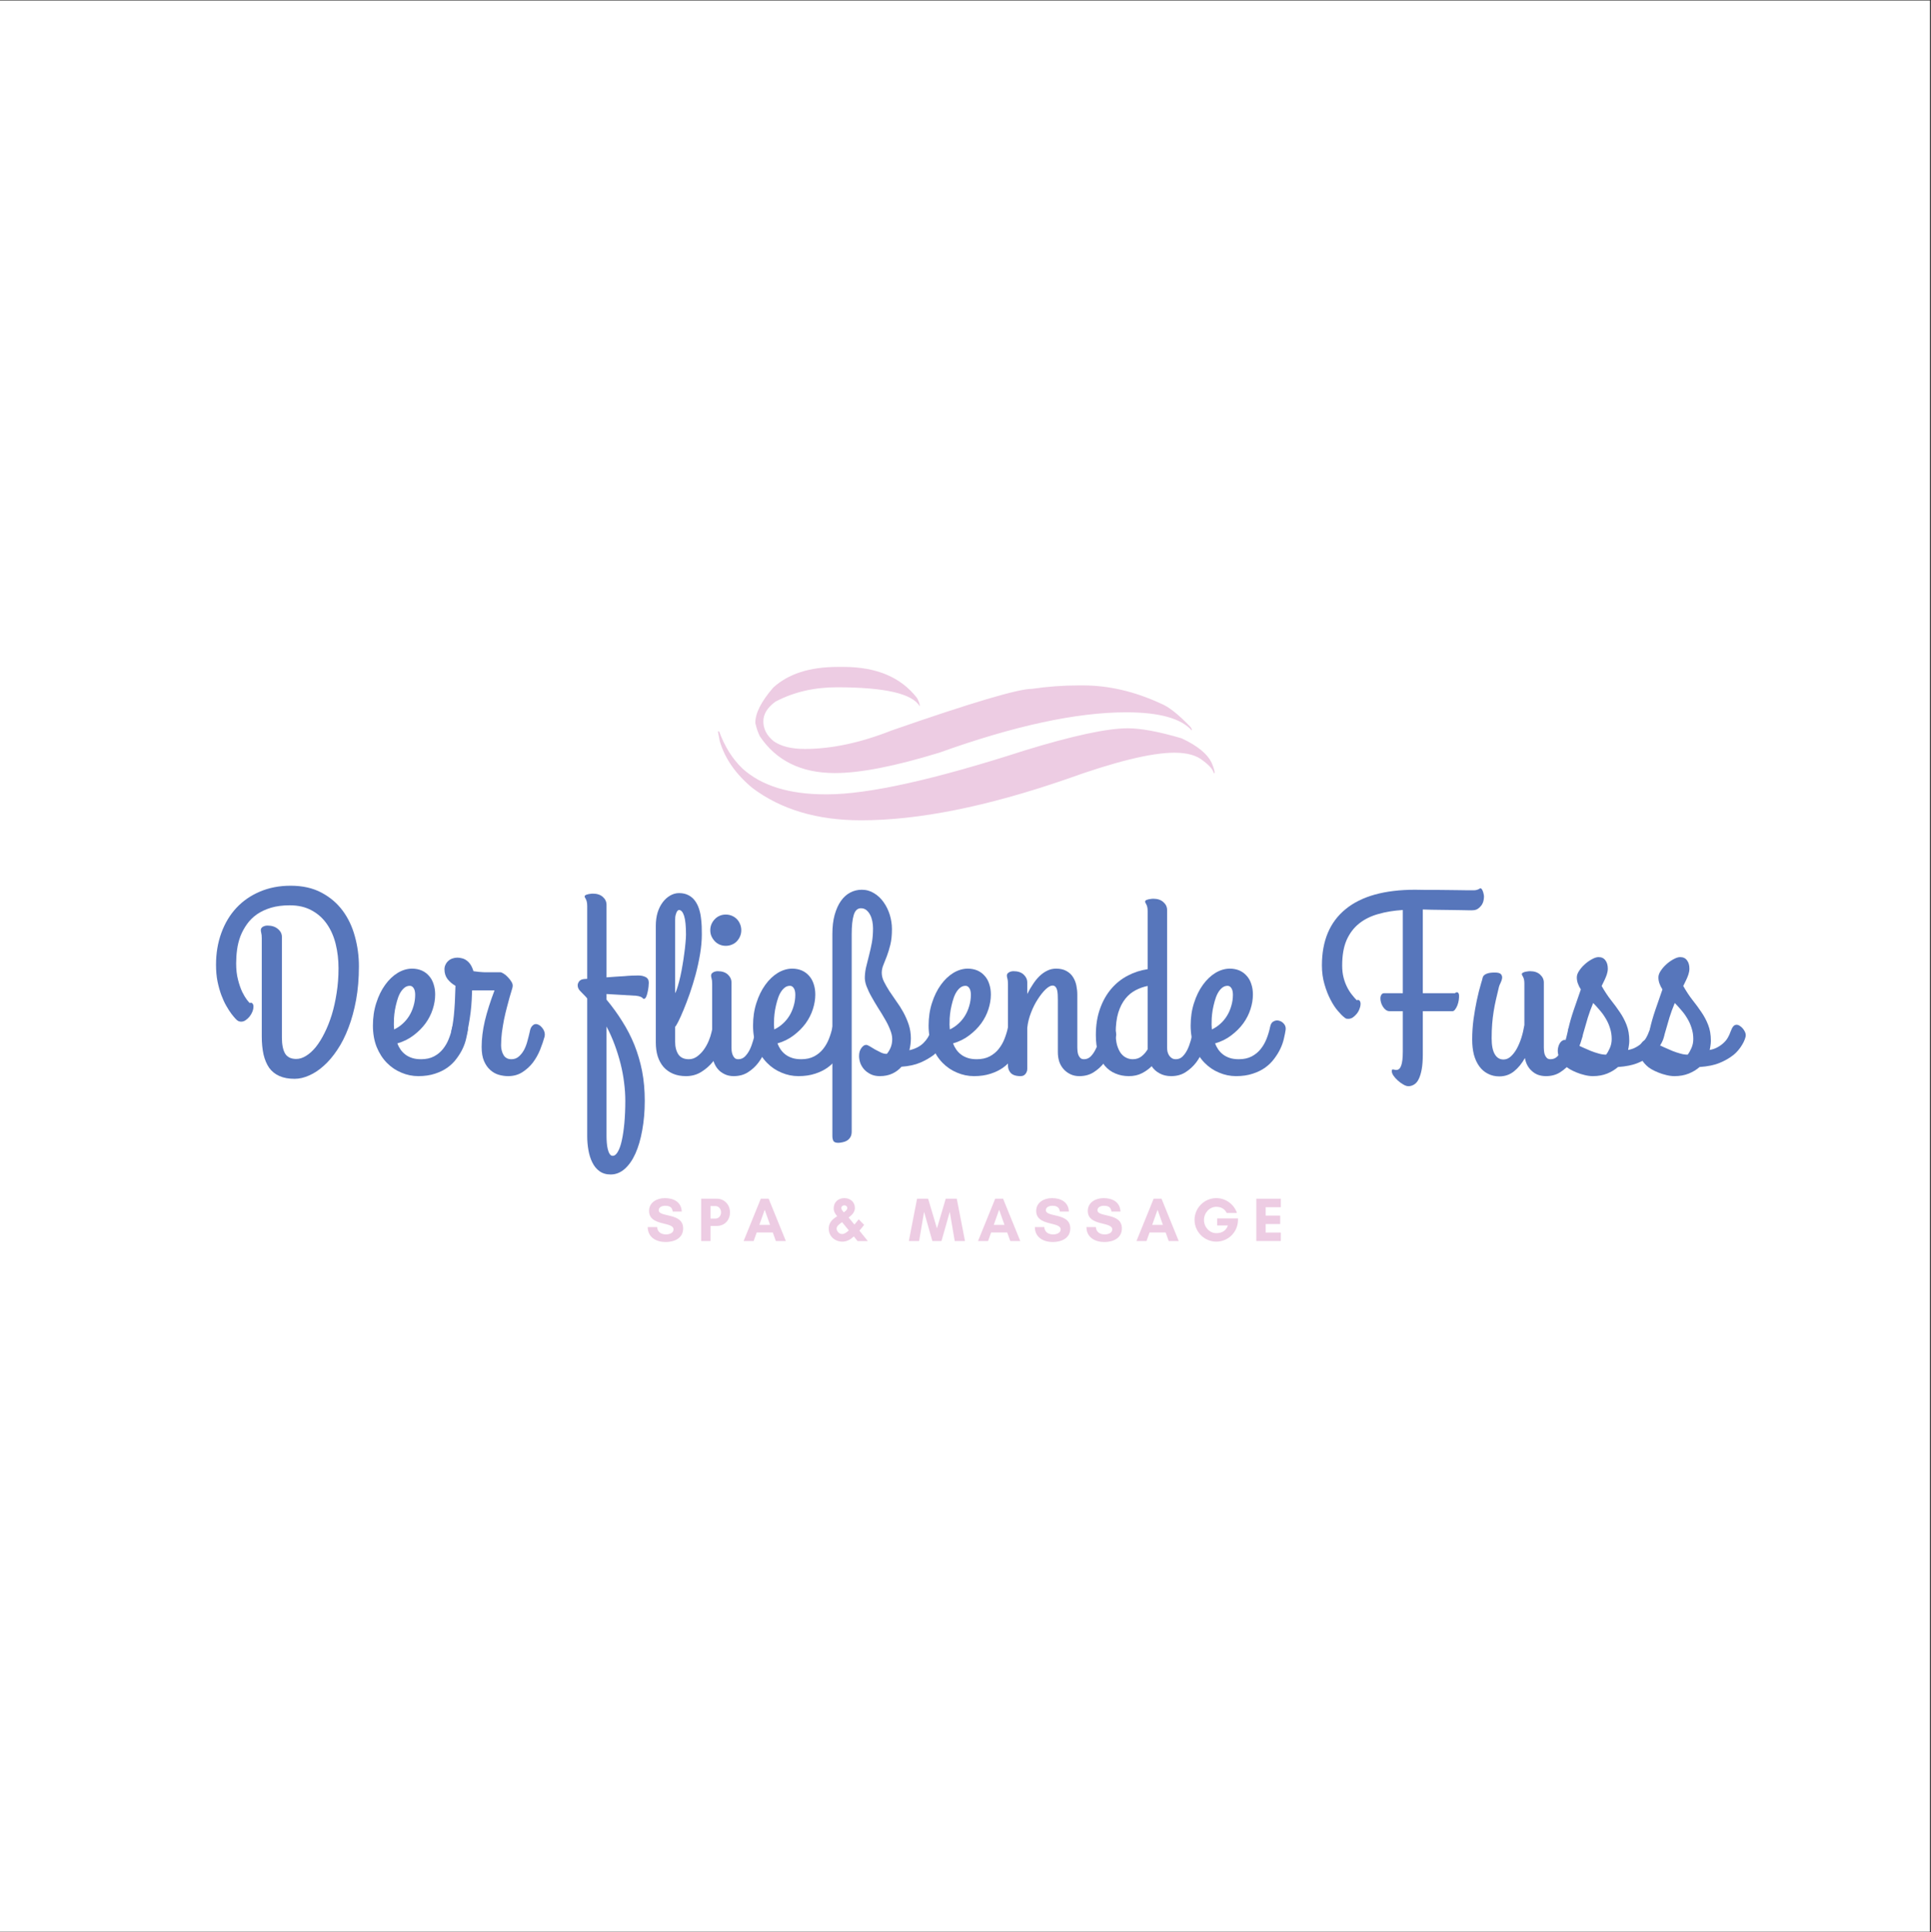 <?xml version="1.0" encoding="iso-8859-1"?>
<svg xmlns="http://www.w3.org/2000/svg" xmlns:xlink="http://www.w3.org/1999/xlink" width="224.88pt" height="225pt" viewBox="0 0 224.88 225" version="1.2">
	
	

	
	<rect x="0" y="0" width="224.88" height="225" fill="#333333" stroke="none"/>
	
	

	
	<defs>
		
		

		
		<g>
			
			

			
			<symbol overflow="visible" id="glyph0-0">
				
				

				
				<path style="stroke:none;" d="" animation_id="0"/>
				
				

			
			</symbol>
			
			

			
			<symbol overflow="visible" id="glyph0-1">
				
				

				
				<path style="stroke:none;" d="M 8.203 -3.672 C 8.203 -2.848 8.328 -2.223 8.578 -1.797 C 8.836 -1.379 9.27 -1.172 9.875 -1.172 C 10.25 -1.172 10.629 -1.289 11.016 -1.531 C 11.41 -1.77 11.789 -2.113 12.156 -2.562 C 12.52 -3.02 12.859 -3.566 13.172 -4.203 C 13.492 -4.836 13.773 -5.547 14.016 -6.328 C 14.254 -7.109 14.441 -7.953 14.578 -8.859 C 14.723 -9.773 14.797 -10.727 14.797 -11.719 C 14.797 -12.719 14.688 -13.66 14.469 -14.547 C 14.25 -15.441 13.906 -16.223 13.438 -16.891 C 12.977 -17.555 12.391 -18.082 11.672 -18.469 C 10.961 -18.863 10.113 -19.062 9.125 -19.062 C 8.301 -19.062 7.57 -18.969 6.938 -18.781 C 6.312 -18.594 5.766 -18.336 5.297 -18.016 C 4.836 -17.691 4.453 -17.312 4.141 -16.875 C 3.828 -16.438 3.57 -15.969 3.375 -15.469 C 3.188 -14.969 3.055 -14.445 2.984 -13.906 C 2.91 -13.363 2.875 -12.832 2.875 -12.312 C 2.875 -11.594 2.945 -10.953 3.094 -10.391 C 3.238 -9.828 3.406 -9.348 3.594 -8.953 C 3.789 -8.566 3.973 -8.266 4.141 -8.047 C 4.305 -7.836 4.406 -7.719 4.438 -7.688 C 4.602 -7.738 4.719 -7.719 4.781 -7.625 C 4.852 -7.539 4.891 -7.426 4.891 -7.281 C 4.891 -7.082 4.848 -6.879 4.766 -6.672 C 4.68 -6.461 4.57 -6.273 4.438 -6.109 C 4.301 -5.941 4.148 -5.801 3.984 -5.688 C 3.816 -5.57 3.645 -5.516 3.469 -5.516 C 3.383 -5.516 3.305 -5.523 3.234 -5.547 C 3.16 -5.566 3.086 -5.602 3.016 -5.656 C 2.992 -5.664 2.922 -5.734 2.797 -5.859 C 2.672 -5.992 2.516 -6.18 2.328 -6.422 C 2.141 -6.672 1.941 -6.977 1.734 -7.344 C 1.523 -7.707 1.332 -8.125 1.156 -8.594 C 0.977 -9.07 0.828 -9.609 0.703 -10.203 C 0.586 -10.797 0.531 -11.441 0.531 -12.141 C 0.531 -13.484 0.738 -14.723 1.156 -15.859 C 1.57 -16.992 2.156 -17.961 2.906 -18.766 C 3.664 -19.578 4.578 -20.207 5.641 -20.656 C 6.711 -21.113 7.906 -21.344 9.219 -21.344 C 10.602 -21.344 11.797 -21.078 12.797 -20.547 C 13.805 -20.016 14.633 -19.312 15.281 -18.438 C 15.926 -17.57 16.398 -16.57 16.703 -15.438 C 17.016 -14.312 17.172 -13.148 17.172 -11.953 C 17.172 -10.547 17.062 -9.242 16.844 -8.047 C 16.625 -6.859 16.328 -5.773 15.953 -4.797 C 15.586 -3.828 15.156 -2.973 14.656 -2.234 C 14.164 -1.492 13.641 -0.875 13.078 -0.375 C 12.523 0.125 11.957 0.5 11.375 0.75 C 10.801 1.008 10.238 1.141 9.688 1.141 C 8.988 1.141 8.395 1.031 7.906 0.812 C 7.414 0.594 7.02 0.273 6.719 -0.141 C 6.426 -0.566 6.207 -1.086 6.062 -1.703 C 5.926 -2.328 5.859 -3.031 5.859 -3.812 L 5.859 -15.234 C 5.859 -15.516 5.836 -15.719 5.797 -15.844 C 5.766 -15.969 5.75 -16.082 5.75 -16.188 C 5.75 -16.344 5.828 -16.469 5.984 -16.562 C 6.141 -16.656 6.32 -16.703 6.531 -16.703 C 7.031 -16.703 7.43 -16.57 7.734 -16.312 C 8.047 -16.051 8.203 -15.742 8.203 -15.391 Z M 8.203 -3.672 " animation_id="1"/>
				
				

			
			</symbol>
			
			

			
			<symbol overflow="visible" id="glyph0-2">
				
				

				
				<path style="stroke:none;" d="M 7.906 -8.672 C 7.906 -8.117 7.812 -7.551 7.625 -6.969 C 7.438 -6.383 7.156 -5.832 6.781 -5.312 C 6.406 -4.801 5.941 -4.336 5.391 -3.922 C 4.848 -3.504 4.219 -3.191 3.5 -2.984 C 3.594 -2.734 3.719 -2.492 3.875 -2.266 C 4.039 -2.035 4.234 -1.836 4.453 -1.672 C 4.68 -1.504 4.941 -1.375 5.234 -1.281 C 5.523 -1.188 5.867 -1.141 6.266 -1.141 C 6.848 -1.141 7.348 -1.25 7.766 -1.469 C 8.18 -1.688 8.531 -1.973 8.812 -2.328 C 9.102 -2.691 9.332 -3.094 9.5 -3.531 C 9.676 -3.977 9.812 -4.43 9.906 -4.891 C 9.969 -5.223 10.102 -5.441 10.312 -5.547 C 10.52 -5.66 10.734 -5.688 10.953 -5.625 C 11.172 -5.57 11.359 -5.453 11.516 -5.266 C 11.68 -5.078 11.75 -4.848 11.719 -4.578 C 11.676 -4.285 11.609 -3.941 11.516 -3.547 C 11.43 -3.16 11.297 -2.77 11.109 -2.375 C 10.922 -1.977 10.68 -1.586 10.391 -1.203 C 10.109 -0.816 9.758 -0.473 9.344 -0.172 C 8.926 0.129 8.438 0.367 7.875 0.547 C 7.312 0.734 6.664 0.828 5.938 0.828 C 5.258 0.828 4.602 0.691 3.969 0.422 C 3.332 0.16 2.77 -0.219 2.281 -0.719 C 1.789 -1.219 1.395 -1.832 1.094 -2.562 C 0.801 -3.301 0.656 -4.133 0.656 -5.062 C 0.656 -6.008 0.785 -6.883 1.047 -7.688 C 1.305 -8.5 1.648 -9.203 2.078 -9.797 C 2.504 -10.391 2.988 -10.852 3.531 -11.188 C 4.082 -11.52 4.645 -11.688 5.219 -11.688 C 5.633 -11.688 6.008 -11.613 6.344 -11.469 C 6.676 -11.32 6.957 -11.113 7.188 -10.844 C 7.426 -10.582 7.602 -10.266 7.719 -9.891 C 7.844 -9.523 7.906 -9.117 7.906 -8.672 Z M 3.094 -5.156 C 3.094 -5.062 3.098 -4.973 3.109 -4.891 C 3.117 -4.805 3.125 -4.711 3.125 -4.609 C 3.5 -4.785 3.832 -5.008 4.125 -5.281 C 4.426 -5.551 4.68 -5.859 4.891 -6.203 C 5.109 -6.555 5.273 -6.941 5.391 -7.359 C 5.516 -7.773 5.578 -8.203 5.578 -8.641 C 5.578 -8.973 5.52 -9.227 5.406 -9.406 C 5.289 -9.594 5.141 -9.688 4.953 -9.688 C 4.703 -9.688 4.484 -9.602 4.297 -9.438 C 4.109 -9.281 3.941 -9.066 3.797 -8.797 C 3.66 -8.535 3.547 -8.234 3.453 -7.891 C 3.359 -7.555 3.281 -7.219 3.219 -6.875 C 3.164 -6.539 3.129 -6.219 3.109 -5.906 C 3.098 -5.602 3.094 -5.352 3.094 -5.156 Z M 3.094 -5.156 " animation_id="2"/>
				
				

			
			</symbol>
			
			

			
			<symbol overflow="visible" id="glyph0-3">
				
				

				
				<path style="stroke:none;" d="M 7.547 0.828 C 7.191 0.828 6.832 0.773 6.469 0.672 C 6.102 0.566 5.77 0.379 5.469 0.109 C 5.176 -0.148 4.938 -0.492 4.75 -0.922 C 4.562 -1.359 4.469 -1.906 4.469 -2.562 C 4.469 -3.52 4.594 -4.535 4.844 -5.609 C 5.102 -6.68 5.477 -7.863 5.969 -9.156 L 3.359 -9.156 C 3.348 -8.863 3.332 -8.492 3.312 -8.047 C 3.289 -7.598 3.25 -7.117 3.188 -6.609 C 3.125 -6.109 3.047 -5.602 2.953 -5.094 C 2.867 -4.582 2.758 -4.109 2.625 -3.672 C 2.52 -3.359 2.363 -3.176 2.156 -3.125 C 1.945 -3.082 1.738 -3.117 1.531 -3.234 C 1.332 -3.359 1.172 -3.535 1.047 -3.766 C 0.922 -4.004 0.891 -4.25 0.953 -4.5 C 1.035 -4.801 1.102 -5.164 1.156 -5.594 C 1.219 -6.031 1.266 -6.488 1.297 -6.969 C 1.336 -7.445 1.363 -7.926 1.375 -8.406 C 1.395 -8.883 1.41 -9.312 1.422 -9.688 C 1.055 -9.895 0.75 -10.156 0.5 -10.469 C 0.258 -10.789 0.141 -11.172 0.141 -11.609 C 0.141 -11.805 0.18 -11.988 0.266 -12.156 C 0.348 -12.332 0.457 -12.477 0.594 -12.594 C 0.727 -12.719 0.891 -12.812 1.078 -12.875 C 1.266 -12.938 1.453 -12.969 1.641 -12.969 C 1.816 -12.969 2 -12.941 2.188 -12.891 C 2.375 -12.848 2.551 -12.766 2.719 -12.641 C 2.895 -12.516 3.051 -12.348 3.188 -12.141 C 3.32 -11.93 3.43 -11.68 3.516 -11.391 C 3.766 -11.359 3.973 -11.332 4.141 -11.312 C 4.305 -11.301 4.445 -11.289 4.562 -11.281 C 4.688 -11.27 4.785 -11.266 4.859 -11.266 C 4.941 -11.266 5.02 -11.266 5.094 -11.266 L 6.656 -11.266 C 6.738 -11.266 6.863 -11.211 7.031 -11.109 C 7.207 -11.004 7.375 -10.863 7.531 -10.688 C 7.695 -10.52 7.836 -10.336 7.953 -10.141 C 8.066 -9.953 8.109 -9.77 8.078 -9.594 C 8.078 -9.531 8.039 -9.391 7.969 -9.172 C 7.906 -8.953 7.82 -8.672 7.719 -8.328 C 7.625 -7.984 7.52 -7.594 7.406 -7.156 C 7.289 -6.719 7.18 -6.254 7.078 -5.766 C 6.984 -5.273 6.898 -4.77 6.828 -4.25 C 6.766 -3.738 6.734 -3.234 6.734 -2.734 C 6.734 -2.535 6.758 -2.336 6.812 -2.141 C 6.863 -1.941 6.938 -1.766 7.031 -1.609 C 7.125 -1.461 7.242 -1.348 7.391 -1.266 C 7.547 -1.18 7.727 -1.141 7.938 -1.141 C 8.27 -1.141 8.555 -1.242 8.797 -1.453 C 9.047 -1.672 9.254 -1.938 9.422 -2.25 C 9.586 -2.57 9.719 -2.922 9.812 -3.297 C 9.914 -3.672 10.004 -4.023 10.078 -4.359 C 10.129 -4.66 10.223 -4.879 10.359 -5.016 C 10.492 -5.16 10.633 -5.234 10.781 -5.234 C 10.906 -5.234 11.031 -5.195 11.156 -5.125 C 11.281 -5.051 11.391 -4.957 11.484 -4.844 C 11.586 -4.727 11.672 -4.598 11.734 -4.453 C 11.797 -4.305 11.828 -4.16 11.828 -4.016 C 11.828 -3.961 11.82 -3.922 11.812 -3.891 C 11.812 -3.867 11.812 -3.844 11.812 -3.812 C 11.676 -3.32 11.5 -2.801 11.281 -2.25 C 11.062 -1.707 10.781 -1.207 10.438 -0.75 C 10.094 -0.301 9.68 0.07 9.203 0.375 C 8.734 0.676 8.18 0.828 7.547 0.828 Z M 7.547 0.828 " animation_id="3"/>
				
				

			
			</symbol>
			
			

			
			<symbol overflow="visible" id="glyph0-4">
				
				

				
				<path style="stroke:none;" d="" animation_id="4"/>
				
				

			
			</symbol>
			
			

			
			<symbol overflow="visible" id="glyph0-5">
				
				

				
				<path style="stroke:none;" d="M 3.297 -8.734 L 3.297 -8.078 C 3.984 -7.254 4.598 -6.406 5.141 -5.531 C 5.691 -4.664 6.16 -3.754 6.547 -2.797 C 6.93 -1.836 7.227 -0.828 7.438 0.234 C 7.645 1.305 7.75 2.461 7.75 3.703 C 7.75 4.941 7.648 6.086 7.453 7.141 C 7.266 8.191 7 9.098 6.656 9.859 C 6.312 10.617 5.895 11.211 5.406 11.641 C 4.914 12.066 4.375 12.281 3.781 12.281 C 3.258 12.281 2.82 12.148 2.469 11.891 C 2.125 11.641 1.848 11.301 1.641 10.875 C 1.43 10.457 1.281 9.977 1.188 9.438 C 1.094 8.906 1.047 8.363 1.047 7.812 L 1.047 -8.219 C 1.016 -8.25 0.984 -8.285 0.953 -8.328 C 0.922 -8.367 0.891 -8.406 0.859 -8.438 C 0.629 -8.676 0.414 -8.895 0.219 -9.094 C 0.031 -9.289 -0.062 -9.508 -0.062 -9.75 C -0.062 -9.895 -0.008 -10.039 0.094 -10.188 C 0.207 -10.344 0.383 -10.438 0.625 -10.469 C 0.676 -10.469 0.734 -10.473 0.797 -10.484 C 0.867 -10.492 0.953 -10.5 1.047 -10.5 L 1.047 -18.969 C 1.047 -19.176 1.031 -19.344 1 -19.469 C 0.969 -19.602 0.93 -19.707 0.891 -19.781 C 0.859 -19.852 0.828 -19.91 0.797 -19.953 C 0.766 -19.992 0.75 -20.039 0.75 -20.094 C 0.75 -20.145 0.773 -20.191 0.828 -20.234 C 0.891 -20.273 0.969 -20.305 1.062 -20.328 C 1.156 -20.359 1.258 -20.379 1.375 -20.391 C 1.488 -20.41 1.598 -20.422 1.703 -20.422 C 2.203 -20.422 2.594 -20.289 2.875 -20.031 C 3.156 -19.781 3.297 -19.473 3.297 -19.109 L 3.297 -10.672 C 3.648 -10.703 4 -10.727 4.344 -10.75 C 4.695 -10.77 5.035 -10.789 5.359 -10.812 C 5.691 -10.844 6 -10.863 6.281 -10.875 C 6.562 -10.883 6.801 -10.891 7 -10.891 C 7.332 -10.891 7.617 -10.828 7.859 -10.703 C 8.098 -10.578 8.219 -10.359 8.219 -10.047 C 8.219 -9.941 8.207 -9.785 8.188 -9.578 C 8.164 -9.367 8.129 -9.156 8.078 -8.938 C 8.035 -8.727 7.977 -8.547 7.906 -8.391 C 7.832 -8.242 7.75 -8.172 7.656 -8.172 C 7.602 -8.172 7.566 -8.188 7.547 -8.219 C 7.523 -8.25 7.484 -8.285 7.422 -8.328 C 7.367 -8.367 7.289 -8.406 7.188 -8.438 C 7.094 -8.477 6.941 -8.508 6.734 -8.531 Z M 5.484 3.703 C 5.484 3.016 5.438 2.312 5.344 1.594 C 5.258 0.875 5.125 0.145 4.938 -0.594 C 4.75 -1.344 4.52 -2.082 4.25 -2.812 C 3.977 -3.551 3.66 -4.266 3.297 -4.953 L 3.297 7.812 C 3.297 8.051 3.305 8.305 3.328 8.578 C 3.348 8.848 3.383 9.094 3.438 9.312 C 3.488 9.539 3.562 9.727 3.656 9.875 C 3.75 10.031 3.867 10.109 4.016 10.109 C 4.234 10.109 4.43 9.953 4.609 9.641 C 4.797 9.328 4.953 8.883 5.078 8.312 C 5.203 7.75 5.301 7.078 5.375 6.297 C 5.445 5.516 5.484 4.648 5.484 3.703 Z M 5.484 3.703 " animation_id="5"/>
				
				

			
			</symbol>
			
			

			
			<symbol overflow="visible" id="glyph0-6">
				
				

				
				<path style="stroke:none;" d="M 3.297 -8.828 C 3.41 -9.023 3.516 -9.297 3.609 -9.641 C 3.711 -9.984 3.812 -10.363 3.906 -10.781 C 4 -11.195 4.082 -11.633 4.156 -12.094 C 4.238 -12.551 4.305 -13 4.359 -13.438 C 4.422 -13.875 4.469 -14.281 4.5 -14.656 C 4.539 -15.039 4.562 -15.375 4.562 -15.656 C 4.562 -16.645 4.488 -17.367 4.344 -17.828 C 4.195 -18.285 4 -18.516 3.75 -18.516 C 3.676 -18.516 3.609 -18.473 3.547 -18.391 C 3.492 -18.316 3.445 -18.219 3.406 -18.094 C 3.363 -17.977 3.332 -17.848 3.312 -17.703 C 3.301 -17.566 3.297 -17.441 3.297 -17.328 Z M 7.547 -4.328 C 7.598 -4.617 7.68 -4.828 7.797 -4.953 C 7.922 -5.086 8.051 -5.16 8.188 -5.172 C 8.332 -5.191 8.477 -5.16 8.625 -5.078 C 8.77 -4.992 8.895 -4.883 9 -4.75 C 9.113 -4.613 9.195 -4.457 9.25 -4.281 C 9.301 -4.113 9.305 -3.945 9.266 -3.781 C 9.129 -3.383 8.938 -2.922 8.688 -2.391 C 8.438 -1.859 8.113 -1.352 7.719 -0.875 C 7.332 -0.395 6.879 0.004 6.359 0.328 C 5.836 0.66 5.238 0.828 4.562 0.828 C 3.988 0.828 3.484 0.734 3.047 0.547 C 2.609 0.359 2.238 0.094 1.938 -0.25 C 1.645 -0.594 1.422 -1.004 1.266 -1.484 C 1.117 -1.973 1.047 -2.508 1.047 -3.094 L 1.047 -16.672 C 1.047 -17.223 1.113 -17.734 1.25 -18.203 C 1.395 -18.672 1.594 -19.07 1.844 -19.406 C 2.094 -19.738 2.379 -20 2.703 -20.188 C 3.035 -20.383 3.383 -20.484 3.75 -20.484 C 4.188 -20.484 4.555 -20.398 4.859 -20.234 C 5.16 -20.078 5.406 -19.867 5.594 -19.609 C 5.789 -19.348 5.945 -19.047 6.062 -18.703 C 6.176 -18.367 6.254 -18.023 6.297 -17.672 C 6.348 -17.316 6.379 -16.961 6.391 -16.609 C 6.398 -16.266 6.406 -15.953 6.406 -15.672 C 6.406 -14.953 6.336 -14.191 6.203 -13.391 C 6.066 -12.586 5.895 -11.797 5.688 -11.016 C 5.477 -10.242 5.25 -9.5 5 -8.781 C 4.75 -8.07 4.508 -7.441 4.281 -6.891 C 4.051 -6.336 3.848 -5.883 3.672 -5.531 C 3.492 -5.176 3.367 -4.973 3.297 -4.922 L 3.297 -3.188 C 3.297 -2.582 3.422 -2.086 3.672 -1.703 C 3.93 -1.328 4.336 -1.141 4.891 -1.141 C 5.234 -1.141 5.551 -1.242 5.844 -1.453 C 6.133 -1.66 6.395 -1.922 6.625 -2.234 C 6.852 -2.547 7.047 -2.891 7.203 -3.266 C 7.359 -3.641 7.473 -3.992 7.547 -4.328 Z M 7.547 -4.328 " animation_id="6"/>
				
				

			
			</symbol>
			
			

			
			<symbol overflow="visible" id="glyph0-7">
				
				

				
				<path style="stroke:none;" d="M 2.625 -14.344 C 2.375 -14.344 2.141 -14.391 1.922 -14.484 C 1.703 -14.578 1.516 -14.707 1.359 -14.875 C 1.203 -15.039 1.07 -15.234 0.969 -15.453 C 0.875 -15.672 0.828 -15.906 0.828 -16.156 C 0.828 -16.414 0.875 -16.656 0.969 -16.875 C 1.07 -17.102 1.203 -17.297 1.359 -17.453 C 1.516 -17.617 1.703 -17.75 1.922 -17.844 C 2.141 -17.938 2.375 -17.984 2.625 -17.984 C 2.883 -17.984 3.125 -17.938 3.344 -17.844 C 3.57 -17.75 3.766 -17.617 3.922 -17.453 C 4.078 -17.297 4.203 -17.102 4.297 -16.875 C 4.391 -16.656 4.438 -16.414 4.438 -16.156 C 4.438 -15.906 4.391 -15.672 4.297 -15.453 C 4.203 -15.234 4.078 -15.039 3.922 -14.875 C 3.766 -14.707 3.57 -14.578 3.344 -14.484 C 3.125 -14.391 2.883 -14.344 2.625 -14.344 Z M 3.297 -2.5 C 3.297 -2.438 3.301 -2.328 3.312 -2.172 C 3.32 -2.023 3.352 -1.875 3.406 -1.719 C 3.457 -1.562 3.535 -1.426 3.641 -1.312 C 3.742 -1.195 3.895 -1.141 4.094 -1.141 C 4.383 -1.141 4.641 -1.242 4.859 -1.453 C 5.078 -1.672 5.266 -1.938 5.422 -2.25 C 5.578 -2.57 5.707 -2.922 5.812 -3.297 C 5.926 -3.672 6.016 -4.023 6.078 -4.359 C 6.141 -4.648 6.227 -4.863 6.344 -5 C 6.469 -5.145 6.598 -5.223 6.734 -5.234 C 6.879 -5.242 7.02 -5.207 7.156 -5.125 C 7.301 -5.039 7.43 -4.926 7.547 -4.781 C 7.66 -4.645 7.742 -4.488 7.797 -4.312 C 7.848 -4.133 7.852 -3.969 7.812 -3.812 C 7.676 -3.32 7.5 -2.801 7.281 -2.25 C 7.062 -1.707 6.781 -1.207 6.438 -0.75 C 6.102 -0.301 5.695 0.07 5.219 0.375 C 4.75 0.676 4.191 0.828 3.547 0.828 C 3.148 0.828 2.797 0.75 2.484 0.594 C 2.172 0.445 1.91 0.25 1.703 0 C 1.492 -0.25 1.332 -0.539 1.219 -0.875 C 1.102 -1.219 1.047 -1.582 1.047 -1.969 L 1.047 -9.922 C 1.047 -10.203 1.023 -10.406 0.984 -10.531 C 0.941 -10.664 0.922 -10.785 0.922 -10.891 C 0.922 -11.035 1 -11.156 1.156 -11.25 C 1.312 -11.344 1.492 -11.391 1.703 -11.391 C 2.203 -11.391 2.594 -11.258 2.875 -11 C 3.156 -10.738 3.297 -10.43 3.297 -10.078 Z M 3.297 -2.5 " animation_id="7"/>
				
				

			
			</symbol>
			
			

			
			<symbol overflow="visible" id="glyph0-8">
				
				

				
				<path style="stroke:none;" d="M 7.984 -16.297 C 7.984 -15.578 7.922 -14.969 7.797 -14.469 C 7.672 -13.969 7.535 -13.523 7.391 -13.141 C 7.242 -12.754 7.109 -12.41 6.984 -12.109 C 6.859 -11.805 6.797 -11.504 6.797 -11.203 C 6.797 -10.879 6.879 -10.539 7.047 -10.188 C 7.223 -9.844 7.43 -9.477 7.672 -9.094 C 7.922 -8.719 8.191 -8.32 8.484 -7.906 C 8.785 -7.5 9.062 -7.066 9.312 -6.609 C 9.562 -6.148 9.77 -5.672 9.938 -5.172 C 10.102 -4.672 10.188 -4.141 10.188 -3.578 C 10.188 -3.109 10.129 -2.645 10.016 -2.188 C 10.711 -2.352 11.258 -2.633 11.656 -3.031 C 12.051 -3.426 12.328 -3.867 12.484 -4.359 C 12.598 -4.641 12.707 -4.844 12.812 -4.969 C 12.914 -5.094 13.035 -5.156 13.172 -5.156 C 13.297 -5.156 13.422 -5.113 13.547 -5.031 C 13.68 -4.945 13.801 -4.844 13.906 -4.719 C 14.008 -4.594 14.094 -4.461 14.156 -4.328 C 14.219 -4.191 14.25 -4.066 14.25 -3.953 C 14.25 -3.805 14.207 -3.629 14.125 -3.422 C 14.051 -3.223 13.945 -3.016 13.812 -2.797 C 13.688 -2.586 13.539 -2.383 13.375 -2.188 C 13.219 -1.988 13.055 -1.816 12.891 -1.672 C 12.43 -1.316 11.898 -1.008 11.297 -0.75 C 10.691 -0.488 9.957 -0.328 9.094 -0.266 C 8.812 0.066 8.457 0.332 8.031 0.531 C 7.613 0.727 7.125 0.828 6.562 0.828 C 6.164 0.828 5.816 0.754 5.516 0.609 C 5.211 0.461 4.957 0.273 4.75 0.047 C 4.551 -0.18 4.398 -0.43 4.297 -0.703 C 4.203 -0.984 4.156 -1.254 4.156 -1.516 C 4.156 -1.891 4.242 -2.195 4.422 -2.438 C 4.598 -2.688 4.785 -2.812 4.984 -2.812 C 5.078 -2.812 5.219 -2.754 5.406 -2.641 C 5.594 -2.523 5.801 -2.398 6.031 -2.266 C 6.258 -2.141 6.492 -2.02 6.734 -1.906 C 6.973 -1.801 7.191 -1.754 7.391 -1.766 C 7.555 -1.953 7.703 -2.191 7.828 -2.484 C 7.953 -2.773 8.016 -3.113 8.016 -3.5 C 8.016 -3.832 7.93 -4.195 7.766 -4.594 C 7.609 -5 7.406 -5.41 7.156 -5.828 C 6.914 -6.254 6.656 -6.68 6.375 -7.109 C 6.102 -7.547 5.848 -7.977 5.609 -8.406 C 5.367 -8.832 5.172 -9.25 5.016 -9.656 C 4.867 -10.062 4.805 -10.438 4.828 -10.781 C 4.848 -11.219 4.91 -11.633 5.016 -12.031 C 5.117 -12.438 5.223 -12.852 5.328 -13.281 C 5.441 -13.719 5.547 -14.188 5.641 -14.688 C 5.734 -15.188 5.781 -15.754 5.781 -16.391 C 5.781 -16.648 5.754 -16.914 5.703 -17.188 C 5.648 -17.469 5.566 -17.719 5.453 -17.938 C 5.336 -18.164 5.191 -18.352 5.016 -18.5 C 4.836 -18.645 4.625 -18.719 4.375 -18.719 C 3.969 -18.719 3.688 -18.453 3.531 -17.922 C 3.375 -17.398 3.297 -16.66 3.297 -15.703 L 3.297 7.281 C 3.297 7.551 3.242 7.77 3.141 7.938 C 3.035 8.113 2.898 8.25 2.734 8.344 C 2.578 8.438 2.406 8.5 2.219 8.531 C 2.039 8.57 1.879 8.594 1.734 8.594 C 1.43 8.594 1.238 8.516 1.156 8.359 C 1.082 8.203 1.047 8.008 1.047 7.781 L 1.047 -15.703 C 1.047 -16.555 1.133 -17.305 1.312 -17.953 C 1.5 -18.609 1.742 -19.148 2.047 -19.578 C 2.348 -20.004 2.707 -20.328 3.125 -20.547 C 3.539 -20.766 3.988 -20.875 4.469 -20.875 C 5 -20.875 5.477 -20.738 5.906 -20.469 C 6.344 -20.207 6.711 -19.859 7.016 -19.422 C 7.328 -18.984 7.566 -18.492 7.734 -17.953 C 7.898 -17.41 7.984 -16.859 7.984 -16.297 Z M 7.984 -16.297 " animation_id="8"/>
				
				

			
			</symbol>
			
			

			
			<symbol overflow="visible" id="glyph0-9">
				
				

				
				<path style="stroke:none;" d="M 1.047 -9.922 C 1.047 -10.203 1.023 -10.406 0.984 -10.531 C 0.941 -10.664 0.922 -10.785 0.922 -10.891 C 0.922 -11.035 1 -11.156 1.156 -11.25 C 1.312 -11.344 1.492 -11.391 1.703 -11.391 C 2.203 -11.391 2.594 -11.258 2.875 -11 C 3.156 -10.738 3.297 -10.43 3.297 -10.078 L 3.297 -8.734 C 3.504 -9.148 3.727 -9.535 3.969 -9.891 C 4.207 -10.254 4.461 -10.566 4.734 -10.828 C 5.016 -11.098 5.312 -11.305 5.625 -11.453 C 5.938 -11.609 6.281 -11.688 6.656 -11.688 C 7.145 -11.688 7.551 -11.594 7.875 -11.406 C 8.195 -11.227 8.445 -10.992 8.625 -10.703 C 8.812 -10.41 8.941 -10.082 9.016 -9.719 C 9.086 -9.363 9.125 -9.016 9.125 -8.672 L 9.125 -2.5 C 9.125 -2.438 9.129 -2.328 9.141 -2.172 C 9.148 -2.023 9.176 -1.875 9.219 -1.719 C 9.27 -1.562 9.348 -1.426 9.453 -1.312 C 9.555 -1.195 9.707 -1.141 9.906 -1.141 C 10.195 -1.141 10.453 -1.242 10.672 -1.453 C 10.891 -1.672 11.078 -1.938 11.234 -2.25 C 11.398 -2.57 11.535 -2.922 11.641 -3.297 C 11.742 -3.672 11.828 -4.023 11.891 -4.359 C 11.953 -4.66 12.051 -4.879 12.188 -5.016 C 12.32 -5.16 12.461 -5.234 12.609 -5.234 C 12.723 -5.234 12.844 -5.195 12.969 -5.125 C 13.094 -5.051 13.207 -4.957 13.312 -4.844 C 13.414 -4.727 13.5 -4.598 13.562 -4.453 C 13.625 -4.305 13.656 -4.16 13.656 -4.016 C 13.656 -3.992 13.656 -3.969 13.656 -3.938 C 13.656 -3.914 13.645 -3.875 13.625 -3.812 C 13.5 -3.32 13.328 -2.801 13.109 -2.25 C 12.891 -1.707 12.609 -1.207 12.266 -0.75 C 11.922 -0.301 11.508 0.07 11.031 0.375 C 10.562 0.676 10.004 0.828 9.359 0.828 C 8.961 0.828 8.609 0.75 8.297 0.594 C 7.992 0.445 7.734 0.25 7.516 0 C 7.297 -0.25 7.129 -0.539 7.016 -0.875 C 6.91 -1.219 6.859 -1.582 6.859 -1.969 L 6.859 -8.016 C 6.859 -8.254 6.852 -8.473 6.844 -8.672 C 6.832 -8.879 6.805 -9.062 6.766 -9.219 C 6.723 -9.375 6.66 -9.492 6.578 -9.578 C 6.492 -9.672 6.379 -9.719 6.234 -9.719 C 6.016 -9.719 5.75 -9.57 5.438 -9.281 C 5.133 -8.988 4.832 -8.609 4.531 -8.141 C 4.227 -7.68 3.961 -7.156 3.734 -6.562 C 3.504 -5.977 3.359 -5.391 3.297 -4.797 L 3.297 -0.453 C 3.297 -0.305 3.297 -0.156 3.297 0 C 3.297 0.145 3.266 0.273 3.203 0.391 C 3.148 0.516 3.066 0.617 2.953 0.703 C 2.848 0.785 2.688 0.828 2.469 0.828 C 2.32 0.828 2.164 0.812 2 0.781 C 1.832 0.75 1.676 0.688 1.531 0.594 C 1.395 0.5 1.281 0.363 1.188 0.188 C 1.094 0.02 1.047 -0.203 1.047 -0.484 Z M 1.047 -9.922 " animation_id="9"/>
				
				

			
			</symbol>
			
			

			
			<symbol overflow="visible" id="glyph0-10">
				
				

				
				<path style="stroke:none;" d="M 4.375 0.828 C 3.801 0.828 3.273 0.723 2.797 0.516 C 2.316 0.316 1.91 0.02 1.578 -0.375 C 1.242 -0.781 0.984 -1.281 0.797 -1.875 C 0.617 -2.477 0.531 -3.172 0.531 -3.953 C 0.531 -5.098 0.691 -6.117 1.016 -7.016 C 1.336 -7.922 1.773 -8.695 2.328 -9.344 C 2.879 -9.988 3.52 -10.5 4.25 -10.875 C 4.977 -11.258 5.75 -11.508 6.562 -11.625 L 6.562 -18.375 C 6.562 -18.582 6.547 -18.75 6.516 -18.875 C 6.484 -19 6.445 -19.098 6.406 -19.172 C 6.375 -19.242 6.344 -19.301 6.312 -19.344 C 6.281 -19.395 6.266 -19.441 6.266 -19.484 C 6.266 -19.547 6.289 -19.598 6.344 -19.641 C 6.406 -19.68 6.484 -19.711 6.578 -19.734 C 6.672 -19.766 6.773 -19.785 6.891 -19.797 C 7.004 -19.816 7.113 -19.828 7.219 -19.828 C 7.719 -19.828 8.109 -19.695 8.391 -19.438 C 8.68 -19.188 8.828 -18.879 8.828 -18.516 L 8.828 -2.5 C 8.828 -2.332 8.844 -2.172 8.875 -2.016 C 8.914 -1.859 8.977 -1.711 9.062 -1.578 C 9.145 -1.453 9.25 -1.348 9.375 -1.266 C 9.508 -1.18 9.664 -1.141 9.844 -1.141 C 10.145 -1.141 10.406 -1.242 10.625 -1.453 C 10.844 -1.672 11.031 -1.938 11.188 -2.25 C 11.344 -2.57 11.473 -2.922 11.578 -3.297 C 11.68 -3.672 11.766 -4.023 11.828 -4.359 C 11.891 -4.66 11.988 -4.879 12.125 -5.016 C 12.258 -5.16 12.398 -5.234 12.547 -5.234 C 12.66 -5.234 12.781 -5.195 12.906 -5.125 C 13.031 -5.051 13.145 -4.957 13.25 -4.844 C 13.352 -4.727 13.438 -4.598 13.5 -4.453 C 13.562 -4.305 13.594 -4.16 13.594 -4.016 C 13.594 -3.992 13.594 -3.969 13.594 -3.938 C 13.594 -3.914 13.582 -3.875 13.562 -3.812 C 13.438 -3.32 13.266 -2.801 13.047 -2.25 C 12.828 -1.707 12.547 -1.207 12.203 -0.75 C 11.859 -0.301 11.445 0.07 10.969 0.375 C 10.5 0.676 9.941 0.828 9.297 0.828 C 8.785 0.828 8.332 0.719 7.938 0.5 C 7.551 0.289 7.25 0.016 7.031 -0.328 C 6.695 0.004 6.312 0.281 5.875 0.5 C 5.445 0.719 4.945 0.828 4.375 0.828 Z M 4.828 -1.141 C 5.223 -1.141 5.562 -1.25 5.844 -1.469 C 6.133 -1.695 6.375 -1.973 6.562 -2.297 L 6.562 -9.672 C 6.082 -9.578 5.613 -9.41 5.156 -9.172 C 4.707 -8.941 4.312 -8.613 3.969 -8.188 C 3.625 -7.758 3.348 -7.219 3.141 -6.562 C 2.941 -5.906 2.844 -5.109 2.844 -4.172 C 2.844 -3.629 2.895 -3.164 3 -2.781 C 3.113 -2.406 3.258 -2.094 3.438 -1.844 C 3.625 -1.602 3.836 -1.426 4.078 -1.312 C 4.316 -1.195 4.566 -1.141 4.828 -1.141 Z M 4.828 -1.141 " animation_id="10"/>
				
				

			
			</symbol>
			
			

			
			<symbol overflow="visible" id="glyph0-11">
				
				

				
				<path style="stroke:none;" d="M 12.281 -1.672 C 12.281 -1.016 12.238 -0.453 12.156 0.016 C 12.07 0.484 11.957 0.863 11.812 1.156 C 11.676 1.445 11.5 1.66 11.281 1.797 C 11.07 1.93 10.848 2 10.609 2 C 10.422 2 10.219 1.93 10 1.797 C 9.781 1.672 9.566 1.516 9.359 1.328 C 9.16 1.148 8.992 0.961 8.859 0.766 C 8.734 0.578 8.672 0.41 8.672 0.266 C 8.672 0.16 8.68 0.098 8.703 0.078 C 8.734 0.055 8.77 0.047 8.812 0.047 C 8.852 0.055 8.906 0.066 8.969 0.078 C 9.031 0.098 9.102 0.109 9.188 0.109 C 9.457 0.109 9.648 -0.062 9.766 -0.406 C 9.891 -0.75 9.953 -1.297 9.953 -2.047 L 9.953 -6.734 L 8.406 -6.734 C 8.258 -6.734 8.117 -6.781 7.984 -6.875 C 7.848 -6.977 7.734 -7.102 7.641 -7.25 C 7.547 -7.395 7.473 -7.551 7.422 -7.719 C 7.367 -7.895 7.344 -8.062 7.344 -8.219 C 7.344 -8.383 7.379 -8.523 7.453 -8.641 C 7.523 -8.766 7.633 -8.828 7.781 -8.828 L 9.953 -8.828 L 9.953 -18.516 C 8.91 -18.453 7.957 -18.297 7.094 -18.047 C 6.227 -17.805 5.484 -17.438 4.859 -16.938 C 4.242 -16.445 3.758 -15.805 3.406 -15.016 C 3.062 -14.223 2.891 -13.238 2.891 -12.062 C 2.891 -11.551 2.941 -11.086 3.047 -10.672 C 3.148 -10.266 3.285 -9.895 3.453 -9.562 C 3.617 -9.227 3.801 -8.938 4 -8.688 C 4.195 -8.438 4.391 -8.211 4.578 -8.016 C 4.742 -8.066 4.859 -8.047 4.922 -7.953 C 4.992 -7.867 5.031 -7.75 5.031 -7.594 C 5.031 -7.406 4.988 -7.207 4.906 -7 C 4.832 -6.789 4.723 -6.598 4.578 -6.422 C 4.441 -6.254 4.289 -6.113 4.125 -6 C 3.957 -5.895 3.785 -5.844 3.609 -5.844 C 3.535 -5.844 3.461 -5.848 3.391 -5.859 C 3.316 -5.879 3.238 -5.926 3.156 -6 C 2.945 -6.156 2.691 -6.41 2.391 -6.766 C 2.086 -7.117 1.801 -7.555 1.531 -8.078 C 1.258 -8.598 1.023 -9.195 0.828 -9.875 C 0.629 -10.551 0.531 -11.281 0.531 -12.062 C 0.531 -14.926 1.445 -17.109 3.281 -18.609 C 5.113 -20.117 7.816 -20.875 11.391 -20.875 C 11.66 -20.875 12 -20.867 12.406 -20.859 C 12.82 -20.859 13.258 -20.859 13.719 -20.859 C 14.188 -20.859 14.66 -20.852 15.141 -20.844 C 15.617 -20.832 16.066 -20.828 16.484 -20.828 C 16.898 -20.828 17.254 -20.82 17.547 -20.812 C 17.848 -20.812 18.051 -20.812 18.156 -20.812 C 18.301 -20.812 18.422 -20.82 18.516 -20.844 C 18.609 -20.875 18.688 -20.898 18.75 -20.922 C 18.812 -20.953 18.859 -20.977 18.891 -21 C 18.93 -21.031 18.969 -21.047 19 -21.047 C 19.039 -21.047 19.086 -21.016 19.141 -20.953 C 19.191 -20.891 19.234 -20.812 19.266 -20.719 C 19.305 -20.625 19.336 -20.52 19.359 -20.406 C 19.391 -20.289 19.406 -20.176 19.406 -20.062 C 19.406 -19.883 19.379 -19.703 19.328 -19.516 C 19.273 -19.328 19.188 -19.156 19.062 -19 C 18.945 -18.852 18.805 -18.727 18.641 -18.625 C 18.473 -18.531 18.27 -18.484 18.031 -18.484 C 17.945 -18.484 17.785 -18.484 17.547 -18.484 C 17.316 -18.492 17.039 -18.5 16.719 -18.5 C 16.395 -18.508 16.035 -18.516 15.641 -18.516 C 15.254 -18.523 14.863 -18.531 14.469 -18.531 C 14.082 -18.539 13.695 -18.547 13.312 -18.547 C 12.938 -18.555 12.594 -18.566 12.281 -18.578 L 12.281 -8.828 L 16.016 -8.828 C 16.172 -8.941 16.285 -8.969 16.359 -8.906 C 16.441 -8.852 16.488 -8.75 16.5 -8.594 C 16.508 -8.438 16.5 -8.25 16.469 -8.031 C 16.438 -7.82 16.383 -7.617 16.312 -7.422 C 16.238 -7.234 16.148 -7.07 16.047 -6.938 C 15.953 -6.801 15.848 -6.734 15.734 -6.734 L 12.281 -6.734 Z M 12.281 -1.672 " animation_id="11"/>
				
				

			
			</symbol>
			
			

			
			<symbol overflow="visible" id="glyph0-12">
				
				

				
				<path style="stroke:none;" d="M 9.25 0.828 C 8.906 0.828 8.594 0.773 8.312 0.672 C 8.039 0.566 7.801 0.414 7.594 0.219 C 7.383 0.031 7.211 -0.188 7.078 -0.438 C 6.941 -0.695 6.848 -0.977 6.797 -1.281 C 6.441 -0.645 6.02 -0.129 5.531 0.266 C 5.039 0.66 4.469 0.859 3.812 0.859 C 3.32 0.859 2.879 0.754 2.484 0.547 C 2.086 0.348 1.754 0.062 1.484 -0.312 C 1.211 -0.688 1.004 -1.133 0.859 -1.656 C 0.723 -2.188 0.656 -2.781 0.656 -3.438 C 0.656 -4.219 0.707 -5.004 0.812 -5.797 C 0.926 -6.598 1.051 -7.32 1.188 -7.969 C 1.344 -8.707 1.523 -9.426 1.734 -10.125 C 1.785 -10.258 1.82 -10.391 1.844 -10.516 C 1.863 -10.648 1.914 -10.77 2 -10.875 C 2.094 -10.977 2.234 -11.062 2.422 -11.125 C 2.609 -11.195 2.898 -11.234 3.297 -11.234 C 3.672 -11.234 3.91 -11.164 4.016 -11.031 C 4.117 -10.906 4.16 -10.754 4.141 -10.578 C 4.117 -10.41 4.062 -10.234 3.969 -10.047 C 3.875 -9.859 3.812 -9.707 3.781 -9.594 C 3.645 -9.039 3.523 -8.535 3.422 -8.078 C 3.316 -7.617 3.227 -7.16 3.156 -6.703 C 3.082 -6.242 3.023 -5.766 2.984 -5.266 C 2.941 -4.766 2.922 -4.203 2.922 -3.578 C 2.922 -2.766 3.039 -2.148 3.281 -1.734 C 3.52 -1.316 3.859 -1.109 4.297 -1.109 C 4.598 -1.109 4.875 -1.219 5.125 -1.438 C 5.383 -1.664 5.617 -1.961 5.828 -2.328 C 6.035 -2.703 6.219 -3.129 6.375 -3.609 C 6.531 -4.098 6.648 -4.602 6.734 -5.125 L 6.734 -9.922 C 6.734 -10.141 6.719 -10.312 6.688 -10.438 C 6.656 -10.562 6.617 -10.66 6.578 -10.734 C 6.547 -10.805 6.516 -10.863 6.484 -10.906 C 6.453 -10.945 6.438 -11 6.438 -11.062 C 6.438 -11.113 6.461 -11.156 6.516 -11.188 C 6.578 -11.227 6.656 -11.266 6.75 -11.297 C 6.852 -11.328 6.957 -11.348 7.062 -11.359 C 7.176 -11.379 7.285 -11.391 7.391 -11.391 C 7.891 -11.391 8.281 -11.258 8.562 -11 C 8.852 -10.738 9 -10.43 9 -10.078 L 9 -2.5 C 9 -2.438 9.004 -2.328 9.016 -2.172 C 9.023 -2.023 9.051 -1.875 9.094 -1.719 C 9.145 -1.562 9.223 -1.426 9.328 -1.312 C 9.43 -1.195 9.582 -1.141 9.781 -1.141 C 10.082 -1.141 10.344 -1.242 10.562 -1.453 C 10.781 -1.672 10.969 -1.938 11.125 -2.25 C 11.289 -2.57 11.422 -2.922 11.516 -3.297 C 11.617 -3.672 11.707 -4.023 11.781 -4.359 C 11.832 -4.66 11.926 -4.879 12.062 -5.016 C 12.195 -5.16 12.336 -5.234 12.484 -5.234 C 12.609 -5.234 12.734 -5.195 12.859 -5.125 C 12.984 -5.051 13.094 -4.957 13.188 -4.844 C 13.289 -4.727 13.375 -4.598 13.438 -4.453 C 13.5 -4.305 13.531 -4.16 13.531 -4.016 C 13.531 -3.992 13.531 -3.969 13.531 -3.938 C 13.531 -3.914 13.523 -3.875 13.516 -3.812 C 13.379 -3.32 13.203 -2.801 12.984 -2.25 C 12.766 -1.707 12.484 -1.207 12.141 -0.75 C 11.797 -0.301 11.383 0.07 10.906 0.375 C 10.438 0.676 9.883 0.828 9.25 0.828 Z M 9.25 0.828 " animation_id="12"/>
				
				

			
			</symbol>
			
			

			
			<symbol overflow="visible" id="glyph0-13">
				
				

				
				<path style="stroke:none;" d="M 2.734 -4.094 C 2.66 -3.781 2.516 -3.586 2.297 -3.516 C 2.086 -3.441 1.879 -3.445 1.672 -3.531 C 1.461 -3.625 1.285 -3.773 1.141 -3.984 C 1.004 -4.203 0.961 -4.438 1.016 -4.688 C 1.16 -5.344 1.367 -6.07 1.641 -6.875 C 1.922 -7.676 2.195 -8.473 2.469 -9.266 C 2.32 -9.492 2.207 -9.723 2.125 -9.953 C 2.039 -10.18 2 -10.422 2 -10.672 C 2 -10.922 2.094 -11.18 2.281 -11.453 C 2.469 -11.734 2.691 -11.988 2.953 -12.219 C 3.223 -12.457 3.5 -12.648 3.781 -12.797 C 4.07 -12.953 4.32 -13.031 4.531 -13.031 C 4.883 -13.031 5.148 -12.906 5.328 -12.656 C 5.516 -12.414 5.609 -12.094 5.609 -11.688 C 5.609 -11.469 5.57 -11.25 5.5 -11.031 C 5.426 -10.812 5.344 -10.602 5.25 -10.406 C 5.164 -10.219 5.086 -10.055 5.016 -9.922 C 4.941 -9.785 4.898 -9.703 4.891 -9.672 C 5.242 -9.047 5.609 -8.492 5.984 -8.016 C 6.359 -7.547 6.703 -7.078 7.016 -6.609 C 7.336 -6.141 7.598 -5.645 7.797 -5.125 C 8.004 -4.602 8.109 -3.988 8.109 -3.281 C 8.109 -3.102 8.094 -2.922 8.062 -2.734 C 8.039 -2.547 8.008 -2.375 7.969 -2.219 C 8.312 -2.281 8.613 -2.383 8.875 -2.531 C 9.145 -2.676 9.379 -2.844 9.578 -3.031 C 9.785 -3.219 9.953 -3.422 10.078 -3.641 C 10.211 -3.867 10.32 -4.109 10.406 -4.359 C 10.508 -4.641 10.613 -4.844 10.719 -4.969 C 10.832 -5.094 10.957 -5.156 11.094 -5.156 C 11.219 -5.156 11.344 -5.113 11.469 -5.031 C 11.602 -4.945 11.723 -4.844 11.828 -4.719 C 11.93 -4.594 12.016 -4.461 12.078 -4.328 C 12.141 -4.191 12.172 -4.066 12.172 -3.953 C 12.172 -3.805 12.129 -3.629 12.047 -3.422 C 11.973 -3.223 11.867 -3.016 11.734 -2.797 C 11.609 -2.586 11.461 -2.383 11.297 -2.188 C 11.129 -1.988 10.957 -1.816 10.781 -1.672 C 10.32 -1.297 9.773 -0.977 9.141 -0.719 C 8.516 -0.457 7.734 -0.297 6.797 -0.234 C 6.441 0.078 6.02 0.332 5.531 0.531 C 5.039 0.727 4.488 0.828 3.875 0.828 C 3.562 0.828 3.242 0.785 2.922 0.703 C 2.598 0.629 2.285 0.531 1.984 0.406 C 1.691 0.289 1.422 0.16 1.172 0.016 C 0.93 -0.129 0.738 -0.273 0.594 -0.422 C 0.227 -0.773 -0.004 -1.129 -0.109 -1.484 C -0.223 -1.836 -0.25 -2.156 -0.188 -2.438 C -0.133 -2.719 -0.035 -2.945 0.109 -3.125 C 0.266 -3.301 0.426 -3.391 0.594 -3.391 C 0.695 -3.391 0.852 -3.348 1.062 -3.266 C 1.27 -3.18 1.508 -3.07 1.781 -2.938 C 2.051 -2.812 2.344 -2.676 2.656 -2.531 C 2.977 -2.383 3.301 -2.242 3.625 -2.109 C 3.945 -1.984 4.258 -1.879 4.562 -1.797 C 4.863 -1.711 5.145 -1.672 5.406 -1.672 C 5.562 -1.867 5.707 -2.125 5.844 -2.438 C 5.988 -2.758 6.062 -3.113 6.062 -3.5 C 6.062 -3.957 5.992 -4.383 5.859 -4.781 C 5.734 -5.188 5.566 -5.555 5.359 -5.891 C 5.16 -6.234 4.93 -6.551 4.672 -6.844 C 4.422 -7.145 4.164 -7.426 3.906 -7.688 C 3.664 -7.113 3.457 -6.547 3.281 -5.984 C 3.113 -5.43 2.93 -4.801 2.734 -4.094 Z M 2.734 -4.094 " animation_id="13"/>
				
				

			
			</symbol>
			
			

			
			<symbol overflow="visible" id="glyph1-0">
				
				

				
				<path style="stroke:none;" d="M 2.348 -0.766 C 1.809 -0.766 1.348 -1.035 1.316 -1.621 L 0.219 -1.621 C 0.223 -0.422 1.215 0.117 2.301 0.117 C 3.309 0.117 4.344 -0.312 4.344 -1.469 C 4.344 -3.344 1.5 -2.715 1.5 -3.59 C 1.5 -3.961 1.926 -4.105 2.23 -4.105 C 2.773 -4.105 3.07 -3.938 3.129 -3.426 L 4.18 -3.426 C 4.141 -4.547 3.23 -4.996 2.215 -4.996 C 1.316 -4.996 0.375 -4.52 0.375 -3.504 C 0.375 -1.688 3.223 -2.301 3.223 -1.348 C 3.223 -0.906 2.688 -0.766 2.348 -0.766 Z M 2.348 -0.766 " animation_id="14"/>
				
				

			
			</symbol>
			
			

			
			<symbol overflow="visible" id="glyph1-1">
				
				

				
				<path style="stroke:none;" d="M 1.52 -1.758 L 2.281 -1.758 C 3.078 -1.758 3.789 -2.348 3.789 -3.344 C 3.789 -4.281 3.078 -4.926 2.281 -4.926 L 0.434 -4.926 L 0.434 0 L 1.52 0 Z M 2.102 -4.07 C 2.418 -4.07 2.75 -3.793 2.75 -3.344 C 2.75 -2.875 2.418 -2.613 2.102 -2.613 L 1.52 -2.613 L 1.52 -4.07 Z M 2.102 -4.07 " animation_id="15"/>
				
				

			
			</symbol>
			
			

			
			<symbol overflow="visible" id="glyph1-2">
				
				

				
				<path style="stroke:none;" d="M 3.113 -1.883 L 1.867 -1.883 L 2.492 -3.637 Z M 4.953 0 L 2.953 -4.926 L 2.035 -4.926 L 0.035 0 L 1.203 0 L 1.559 -0.992 L 3.434 -0.992 L 3.789 0 Z M 4.953 0 " animation_id="16"/>
				
				

			
			</symbol>
			
			

			
			<symbol overflow="visible" id="glyph1-3">
				
				

				
				<path style="stroke:none;" d="M 2.594 -1.238 C 2.398 -1.051 2.105 -0.812 1.816 -0.812 C 1.477 -0.812 1.172 -1.121 1.172 -1.457 C 1.172 -1.758 1.586 -2.043 1.809 -2.195 Z M 2.062 -4.156 C 2.258 -4.156 2.41 -4.047 2.41 -3.832 C 2.41 -3.605 2.164 -3.453 2.004 -3.344 C 1.891 -3.488 1.723 -3.637 1.723 -3.844 C 1.723 -4.039 1.898 -4.156 2.062 -4.156 Z M 4.809 0.008 L 3.824 -1.211 C 4.02 -1.426 4.207 -1.645 4.375 -1.883 L 3.742 -2.527 C 3.586 -2.316 3.418 -2.113 3.242 -1.918 L 2.57 -2.738 C 2.945 -3.02 3.301 -3.34 3.301 -3.852 C 3.301 -4.555 2.746 -4.996 2.07 -4.996 C 1.363 -4.996 0.832 -4.527 0.832 -3.801 C 0.832 -3.445 1.008 -3.148 1.238 -2.891 C 1.152 -2.824 1.062 -2.773 0.977 -2.707 C 0.535 -2.398 0.254 -2 0.254 -1.441 C 0.254 -0.543 0.977 0.074 1.855 0.074 C 2.367 0.074 2.816 -0.188 3.18 -0.535 L 3.613 0.008 Z M 4.809 0.008 " animation_id="17"/>
				
				

			
			</symbol>
			
			

			
			<symbol overflow="visible" id="glyph1-4">
				
				

				
				<path style="stroke:none;" d="" animation_id="18"/>
				
				

			
			</symbol>
			
			

			
			<symbol overflow="visible" id="glyph1-5">
				
				

				
				<path style="stroke:none;" d="M 6.574 0 L 5.617 -4.926 L 4.332 -4.926 L 3.309 -1.469 L 2.281 -4.926 L 0.992 -4.926 L 0.035 0 L 1.23 0 L 1.809 -3.395 L 2.773 0 L 3.836 0 L 4.801 -3.395 L 5.379 0 Z M 6.574 0 " animation_id="19"/>
				
				

			
			</symbol>
			
			

			
			<symbol overflow="visible" id="glyph1-6">
				
				

				
				<path style="stroke:none;" d="M 2.895 -3.984 C 3.375 -3.984 3.867 -3.789 4.105 -3.266 L 5.301 -3.266 C 4.961 -4.285 3.984 -4.996 2.895 -4.996 C 1.508 -4.996 0.363 -3.852 0.363 -2.461 C 0.363 -1.07 1.508 0.074 2.895 0.074 C 4.301 0.074 5.422 -1.062 5.422 -2.461 L 5.422 -2.629 L 2.996 -2.629 L 2.996 -1.809 L 4.25 -1.809 C 3.984 -1.062 3.375 -0.914 2.895 -0.914 C 2.113 -0.914 1.461 -1.613 1.461 -2.449 C 1.461 -3.281 2.113 -3.984 2.895 -3.984 Z M 2.895 -3.984 " animation_id="20"/>
				
				

			
			</symbol>
			
			

			
			<symbol overflow="visible" id="glyph1-7">
				
				

				
				<path style="stroke:none;" d="M 3.289 -0.984 L 1.52 -0.984 L 1.52 -1.977 L 3.215 -1.977 L 3.215 -2.961 L 1.52 -2.961 L 1.52 -3.938 L 3.289 -3.938 L 3.289 -4.926 L 0.434 -4.926 L 0.434 0 L 3.289 0 Z M 3.289 -0.984 " animation_id="21"/>
				
				

			
			</symbol>
			
			

		
		</g>
		
		

		
		<clipPath id="clip1">
			
			
  
			
			<path d="M 0 0.059 L 224.762 0.059 L 224.762 224.938 L 0 224.938 Z M 0 0.059 " animation_id="22"/>
			
			

		
		</clipPath>
		
		

		
		<clipPath id="clip2">
			
			
  
			
			<path d="M 83.305 77.219 L 141.766 77.219 L 141.766 95.961 L 83.305 95.961 Z M 83.305 77.219 " animation_id="23"/>
			
			

		
		</clipPath>
		
		

	
	</defs>
	
	

	
	<g id="surface1">
		
		

		
		<g clip-path="url(#clip1)" clip-rule="nonzero">
			
			

			
			<path style=" stroke:none;fill-rule:nonzero;fill:rgb(100%,100%,100%);fill-opacity:1;" d="M 0 0.059 L 224.879 0.059 L 224.879 224.941 L 0 224.941 Z M 0 0.059 " animation_id="24"/>
			
			

		
		</g>
		
		

		
		<g style="fill:rgb(34.119%,46.269%,73.329%);fill-opacity:1;">
			
			
  
			
			<use xlink:href="#glyph0-1" x="24.626" y="124.481"/>
			
			

		
		</g>
		
		

		
		<g style="fill:rgb(34.119%,46.269%,73.329%);fill-opacity:1;">
			
			
  
			
			<use xlink:href="#glyph0-2" x="42.773" y="124.481"/>
			
			

		
		</g>
		
		

		
		<g style="fill:rgb(34.119%,46.269%,73.329%);fill-opacity:1;">
			
			
  
			
			<use xlink:href="#glyph0-3" x="51.621" y="124.481"/>
			
			

		
		</g>
		
		

		
		<g style="fill:rgb(34.119%,46.269%,73.329%);fill-opacity:1;">
			
			
  
			
			<use xlink:href="#glyph0-4" x="60.774" y="124.481"/>
			
			

		
		</g>
		
		

		
		<g style="fill:rgb(34.119%,46.269%,73.329%);fill-opacity:1;">
			
			
  
			
			<use xlink:href="#glyph0-5" x="67.338" y="124.481"/>
			
			

		
		</g>
		
		

		
		<g style="fill:rgb(34.119%,46.269%,73.329%);fill-opacity:1;">
			
			
  
			
			<use xlink:href="#glyph0-6" x="75.327" y="124.481"/>
			
			

		
		</g>
		
		

		
		<g style="fill:rgb(34.119%,46.269%,73.329%);fill-opacity:1;">
			
			
  
			
			<use xlink:href="#glyph0-7" x="81.89" y="124.481"/>
			
			

		
		</g>
		
		

		
		<g style="fill:rgb(34.119%,46.269%,73.329%);fill-opacity:1;">
			
			
  
			
			<use xlink:href="#glyph0-2" x="87.042" y="124.481"/>
			
			

		
		</g>
		
		

		
		<g style="fill:rgb(34.119%,46.269%,73.329%);fill-opacity:1;">
			
			
  
			
			<use xlink:href="#glyph0-8" x="95.89" y="124.481"/>
			
			

		
		</g>
		
		

		
		<g style="fill:rgb(34.119%,46.269%,73.329%);fill-opacity:1;">
			
			
  
			
			<use xlink:href="#glyph0-2" x="107.488" y="124.481"/>
			
			

		
		</g>
		
		

		
		<g style="fill:rgb(34.119%,46.269%,73.329%);fill-opacity:1;">
			
			
  
			
			<use xlink:href="#glyph0-9" x="116.336" y="124.481"/>
			
			

		
		</g>
		
		

		
		<g style="fill:rgb(34.119%,46.269%,73.329%);fill-opacity:1;">
			
			
  
			
			<use xlink:href="#glyph0-10" x="127.09" y="124.481"/>
			
			

		
		</g>
		
		

		
		<g style="fill:rgb(34.119%,46.269%,73.329%);fill-opacity:1;">
			
			
  
			
			<use xlink:href="#glyph0-2" x="138.005" y="124.481"/>
			
			

		
		</g>
		
		

		
		<g style="fill:rgb(34.119%,46.269%,73.329%);fill-opacity:1;">
			
			
  
			
			<use xlink:href="#glyph0-4" x="146.853" y="124.481"/>
			
			

		
		</g>
		
		

		
		<g style="fill:rgb(34.119%,46.269%,73.329%);fill-opacity:1;">
			
			
  
			
			<use xlink:href="#glyph0-11" x="153.416" y="124.481"/>
			
			

		
		</g>
		
		

		
		<g style="fill:rgb(34.119%,46.269%,73.329%);fill-opacity:1;">
			
			
  
			
			<use xlink:href="#glyph0-12" x="170.792" y="124.481"/>
			
			

		
		</g>
		
		

		
		<g style="fill:rgb(34.119%,46.269%,73.329%);fill-opacity:1;">
			
			
  
			
			<use xlink:href="#glyph0-13" x="181.633" y="124.481"/>
			
			

		
		</g>
		
		

		
		<g style="fill:rgb(34.119%,46.269%,73.329%);fill-opacity:1;">
			
			
  
			
			<use xlink:href="#glyph0-13" x="191.136" y="124.481"/>
			
			

		
		</g>
		
		

		
		<g style="fill:rgb(92.94%,79.999%,89.02%);fill-opacity:1;">
			
			
  
			
			<use xlink:href="#glyph1-0" x="75.214" y="144.509"/>
			
			

		
		</g>
		
		

		
		<g style="fill:rgb(92.94%,79.999%,89.02%);fill-opacity:1;">
			
			
  
			
			<use xlink:href="#glyph1-1" x="81.223" y="144.509"/>
			
			

		
		</g>
		
		

		
		<g style="fill:rgb(92.94%,79.999%,89.02%);fill-opacity:1;">
			
			
  
			
			<use xlink:href="#glyph1-2" x="86.565" y="144.509"/>
			
			

		
		</g>
		
		

		
		<g style="fill:rgb(92.94%,79.999%,89.02%);fill-opacity:1;">
			
			
  
			
			<use xlink:href="#glyph1-3" x="96.258" y="144.509"/>
			
			

		
		</g>
		
		

		
		<g style="fill:rgb(92.94%,79.999%,89.02%);fill-opacity:1;">
			
			
  
			
			<use xlink:href="#glyph1-4" x="102.549" y="144.509"/>
			
			

		
		</g>
		
		

		
		<g style="fill:rgb(92.94%,79.999%,89.02%);fill-opacity:1;">
			
			
  
			
			<use xlink:href="#glyph1-5" x="105.807" y="144.509"/>
			
			

		
		</g>
		
		

		
		<g style="fill:rgb(92.94%,79.999%,89.02%);fill-opacity:1;">
			
			
  
			
			<use xlink:href="#glyph1-2" x="113.864" y="144.509"/>
			
			

		
		</g>
		
		

		
		<g style="fill:rgb(92.94%,79.999%,89.02%);fill-opacity:1;">
			
			
  
			
			<use xlink:href="#glyph1-0" x="120.299" y="144.509"/>
			
			

		
		</g>
		
		

		
		<g style="fill:rgb(92.94%,79.999%,89.02%);fill-opacity:1;">
			
			
  
			
			<use xlink:href="#glyph1-0" x="126.307" y="144.509"/>
			
			

		
		</g>
		
		

		
		<g style="fill:rgb(92.94%,79.999%,89.02%);fill-opacity:1;">
			
			
  
			
			<use xlink:href="#glyph1-2" x="132.316" y="144.509"/>
			
			

		
		</g>
		
		

		
		<g style="fill:rgb(92.94%,79.999%,89.02%);fill-opacity:1;">
			
			
  
			
			<use xlink:href="#glyph1-6" x="138.751" y="144.509"/>
			
			

		
		</g>
		
		

		
		<g style="fill:rgb(92.94%,79.999%,89.02%);fill-opacity:1;">
			
			
  
			
			<use xlink:href="#glyph1-7" x="145.874" y="144.509"/>
			
			

		
		</g>
		
		

		
		<g clip-path="url(#clip2)" clip-rule="nonzero">
			
			

			
			<path style=" stroke:none;fill-rule:nonzero;fill:rgb(92.94%,79.999%,89.02%);fill-opacity:1;" d="M 100.273 95.52 C 95.184 95.52 90.973 94.27 87.637 91.766 C 85.691 90.16 84.422 88.34 83.82 86.301 L 83.605 85.168 L 83.75 85.168 C 84.398 86.941 85.309 88.391 86.484 89.508 C 88.695 91.5 91.91 92.496 96.133 92.496 L 96.312 92.496 C 101.113 92.496 108.781 90.793 119.316 87.391 C 124.934 85.668 128.941 84.805 131.34 84.805 C 132.875 84.805 134.965 85.195 137.605 85.973 C 139.477 86.844 140.652 87.816 141.133 88.887 C 141.348 89.398 141.457 89.773 141.457 90.016 L 141.348 90.016 C 141.254 89.602 140.844 89.129 140.125 88.594 C 139.379 87.965 138.266 87.648 136.777 87.648 C 134.09 87.648 129.875 88.68 124.141 90.746 C 114.902 93.93 106.945 95.52 100.273 95.52 Z M 97.285 90.016 L 97.211 90.016 C 93.324 90.016 90.422 88.594 88.5 85.754 C 88.285 85.34 88.105 84.816 87.961 84.184 C 87.961 83.043 88.656 81.672 90.051 80.066 C 91.801 78.465 94.297 77.66 97.539 77.66 L 98.258 77.66 C 102.074 77.66 104.918 78.863 106.789 81.27 C 107.004 81.66 107.113 81.961 107.113 82.18 L 107.113 82.254 C 106.273 80.773 103.059 80.031 97.465 80.031 C 94.801 80.031 92.414 80.59 90.301 81.707 C 89.367 82.387 88.898 83.152 88.898 84.004 C 88.898 84.879 89.293 85.645 90.086 86.301 C 90.949 86.906 92.16 87.211 93.723 87.211 C 96.84 87.211 100.211 86.492 103.836 85.059 C 113.125 81.828 118.574 80.211 120.18 80.211 C 122.004 79.945 123.828 79.812 125.652 79.812 L 126.121 79.812 C 129.121 79.812 132.145 80.516 135.191 81.926 C 136.105 82.289 137.254 83.199 138.648 84.66 L 138.793 84.914 L 138.793 85.059 C 137.543 83.652 135 82.945 131.16 82.945 C 125.375 82.945 118.117 84.512 109.379 87.648 C 104.223 89.227 100.188 90.016 97.285 90.016 Z M 97.285 90.016 " animation_id="25"/>
			
			

		
		</g>
		
		

	
	</g>
	
	


</svg>
